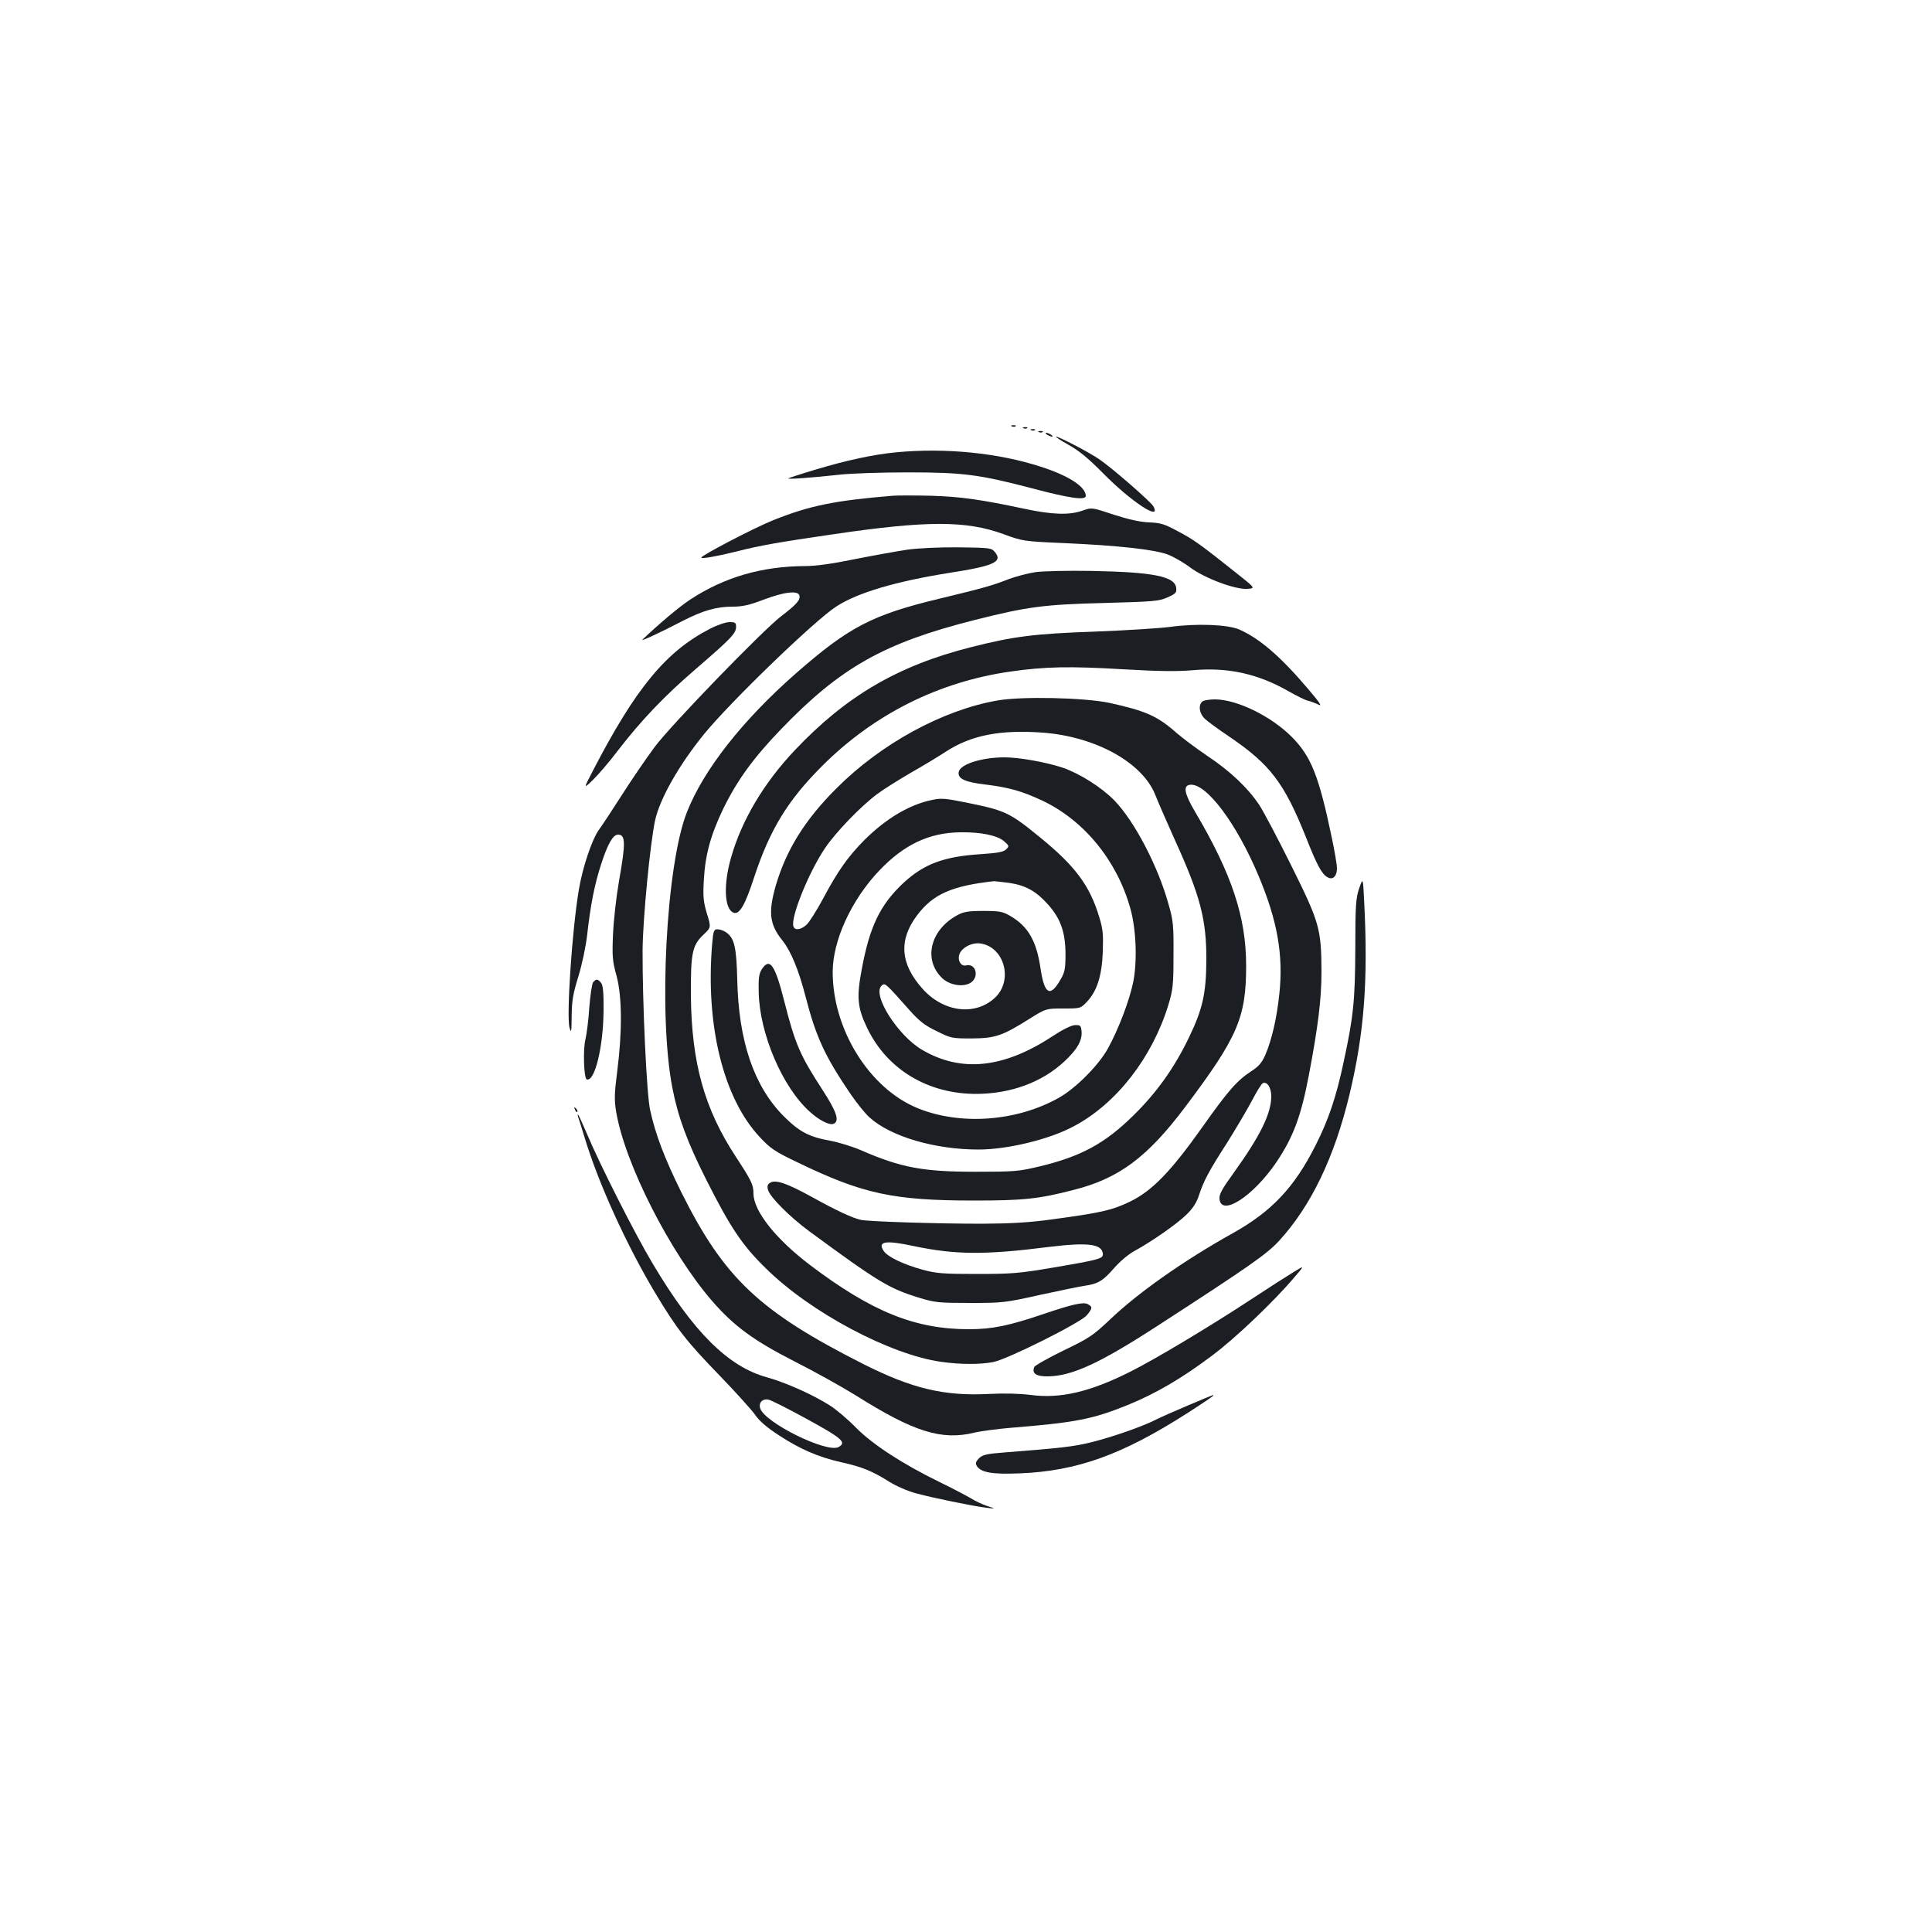<?xml version="1.0" standalone="no"?>
<!DOCTYPE svg PUBLIC "-//W3C//DTD SVG 20010904//EN"
 "http://www.w3.org/TR/2001/REC-SVG-20010904/DTD/svg10.dtd">
<svg version="1.0" xmlns="http://www.w3.org/2000/svg"
 width="1000pt" height="1000pt" viewBox="0 0 1000 1000"
 preserveAspectRatio="xMidYMid meet">
<g transform="translate(0,1000) scale(0.1,-0.1)"
fill="#1b1f23" stroke="none">
<path d="M5238 7793 c7 -3 16 -2 19 1 4 3 -2 6 -13 5 -11 0 -14 -3 -6 -6z"/>
<path d="M5298 7783 c7 -3 16 -2 19 1 4 3 -2 6 -13 5 -11 0 -14 -3 -6 -6z"/>
<path d="M5338 7773 c7 -3 16 -2 19 1 4 3 -2 6 -13 5 -11 0 -14 -3 -6 -6z"/>
<path d="M5378 7763 c7 -3 16 -2 19 1 4 3 -2 6 -13 5 -11 0 -14 -3 -6 -6z"/>
<path d="M5420 7750 c8 -5 20 -10 25 -10 6 0 3 5 -5 10 -8 5 -19 10 -25 10 -5
0 -3 -5 5 -10z"/>
<path d="M5530 7698 c54 -30 103 -70 180 -148 145 -147 303 -251 260 -171 -11
22 -213 198 -279 243 -50 35 -209 118 -225 118 -6 0 23 -19 64 -42z"/>
<path d="M4640 7659 c-118 -11 -261 -42 -420 -90 -74 -22 -137 -43 -140 -45
-6 -6 119 3 265 19 61 7 220 12 355 12 285 0 368 -11 640 -82 195 -52 280 -64
280 -40 0 47 -86 104 -232 151 -221 72 -495 99 -748 75z"/>
<path d="M4620 7434 c-301 -25 -429 -51 -619 -127 -99 -40 -371 -182 -371
-193 0 -8 83 7 180 31 125 32 217 48 505 90 482 71 687 71 880 0 98 -36 104
-37 310 -46 278 -12 469 -33 539 -59 31 -12 83 -42 116 -67 75 -56 233 -115
296 -111 43 3 43 3 -58 83 -186 148 -219 172 -301 215 -70 38 -91 44 -149 46
-47 2 -105 15 -183 40 -114 38 -114 38 -162 21 -67 -24 -158 -21 -298 9 -231
49 -330 63 -485 68 -85 2 -175 2 -200 0z"/>
<path d="M4697 7155 c-53 -8 -176 -30 -272 -49 -116 -24 -203 -36 -258 -36
-223 -1 -417 -57 -594 -173 -54 -35 -167 -130 -248 -208 -11 -11 91 36 210 98
104 53 173 73 256 73 53 0 87 8 161 36 108 41 180 49 186 21 5 -23 -17 -47
-94 -106 -95 -72 -573 -566 -656 -678 -40 -54 -115 -163 -166 -243 -51 -80
-106 -163 -122 -185 -36 -50 -85 -195 -104 -311 -35 -207 -65 -655 -48 -714 9
-30 10 -21 11 62 1 80 7 115 35 205 19 63 38 152 45 213 17 152 38 262 72 365
34 107 62 155 88 155 39 0 40 -43 5 -240 -14 -80 -28 -203 -31 -275 -5 -115
-3 -140 18 -215 29 -107 30 -290 4 -493 -15 -116 -16 -150 -6 -210 44 -267
278 -728 497 -981 113 -130 214 -204 425 -312 103 -52 245 -131 316 -175 303
-191 446 -236 618 -194 33 8 119 19 190 25 332 27 421 44 605 119 144 59 276
136 433 254 120 89 320 280 426 405 54 63 54 63 0 30 -30 -18 -130 -82 -224
-144 -210 -138 -495 -309 -623 -373 -210 -106 -365 -142 -519 -121 -55 7 -135
9 -213 5 -232 -12 -398 27 -650 154 -540 273 -722 445 -945 893 -84 170 -133
297 -160 423 -18 78 -40 556 -39 825 1 161 39 555 65 675 25 112 123 285 253
445 137 168 574 590 685 661 111 72 309 130 586 174 231 36 276 57 235 107
-18 22 -24 23 -187 25 -99 1 -208 -4 -266 -12z"/>
<path d="M5362 7039 c-41 -6 -106 -23 -145 -38 -82 -32 -124 -44 -360 -101
-343 -83 -463 -145 -737 -385 -276 -242 -479 -500 -565 -720 -107 -272 -148
-1048 -75 -1425 29 -150 77 -281 175 -475 125 -248 186 -340 310 -461 230
-227 644 -447 908 -483 99 -14 199 -14 268 -1 73 14 451 203 484 242 30 36 31
44 5 58 -23 12 -80 -1 -225 -50 -182 -62 -269 -80 -390 -80 -278 0 -502 90
-822 332 -177 134 -293 280 -293 370 0 46 -11 68 -91 190 -164 250 -230 489
-233 838 -1 217 7 257 65 312 40 38 40 38 18 109 -18 61 -21 87 -16 173 7 132
36 236 101 371 72 147 157 264 300 412 307 319 533 446 1001 564 273 69 358
80 670 88 255 7 284 9 328 29 43 19 48 25 45 49 -7 60 -118 82 -443 88 -115 2
-243 -1 -283 -6z"/>
<path d="M3674 6745 c-227 -117 -383 -306 -603 -730 -52 -100 -52 -100 0 -50
28 28 84 93 124 146 122 159 244 287 406 426 181 156 209 185 209 218 0 22 -4
25 -34 25 -19 0 -64 -15 -102 -35z"/>
<path d="M6055 6755 c-55 -7 -228 -18 -385 -24 -317 -11 -425 -25 -645 -81
-379 -96 -646 -253 -911 -533 -160 -169 -274 -361 -329 -552 -42 -144 -36
-271 12 -289 30 -12 60 40 106 182 82 248 173 398 352 577 268 268 603 436
975 489 178 26 312 28 580 12 188 -11 284 -12 365 -5 180 16 335 -18 493 -108
42 -24 88 -47 102 -50 14 -3 38 -12 54 -20 21 -11 8 9 -55 83 -140 165 -249
259 -353 305 -61 27 -223 33 -361 14z"/>
<path d="M5161 6374 c-281 -49 -601 -223 -831 -454 -164 -163 -261 -320 -315
-505 -39 -137 -32 -200 34 -282 45 -56 85 -153 121 -293 54 -208 99 -306 232
-502 33 -48 77 -103 99 -122 109 -99 338 -166 564 -166 150 0 369 53 494 121
220 117 404 354 488 626 24 80 27 103 27 258 1 155 -1 179 -26 266 -55 198
-177 430 -281 537 -65 66 -176 137 -265 168 -83 28 -225 54 -302 54 -120 0
-232 -36 -238 -77 -5 -33 32 -51 133 -63 126 -15 196 -35 300 -84 216 -102
386 -310 455 -556 31 -108 37 -272 16 -381 -20 -98 -77 -247 -131 -345 -49
-89 -169 -209 -256 -257 -218 -122 -508 -143 -729 -53 -250 102 -440 407 -440
705 0 163 97 374 242 526 128 134 257 195 418 197 106 2 193 -16 228 -47 26
-23 26 -25 10 -41 -14 -14 -43 -19 -130 -25 -193 -12 -296 -51 -403 -150 -120
-113 -174 -225 -215 -448 -27 -143 -22 -198 29 -303 103 -214 315 -341 566
-340 177 1 338 60 453 167 67 62 95 110 90 158 -3 29 -6 32 -34 31 -20 -1 -64
-23 -120 -60 -251 -164 -470 -186 -671 -68 -128 75 -262 289 -209 333 17 15
19 13 144 -128 50 -56 79 -79 140 -108 74 -37 79 -38 181 -38 122 1 159 13
300 102 85 53 85 53 174 53 89 0 90 0 123 35 52 55 77 133 82 257 3 90 1 119
-18 180 -49 164 -124 265 -307 414 -158 129 -179 139 -382 180 -108 22 -130
24 -179 13 -115 -24 -235 -95 -347 -206 -86 -87 -138 -160 -214 -303 -34 -63
-73 -125 -87 -137 -29 -26 -59 -30 -67 -9 -17 44 79 282 164 407 56 83 186
217 268 278 36 27 115 76 175 111 60 34 141 83 181 109 130 85 280 115 501 99
274 -20 518 -155 584 -323 13 -33 58 -137 100 -230 133 -292 165 -415 164
-625 -1 -172 -19 -253 -90 -400 -74 -154 -165 -283 -284 -400 -149 -148 -274
-216 -492 -268 -104 -25 -130 -27 -328 -27 -273 0 -386 21 -595 112 -44 19
-116 41 -160 49 -109 20 -158 46 -240 128 -153 155 -232 387 -239 705 -4 169
-15 215 -57 245 -13 9 -33 16 -45 16 -19 0 -22 -7 -28 -77 -35 -420 58 -798
247 -999 54 -58 77 -74 192 -129 341 -165 498 -199 920 -199 249 0 331 8 512
55 234 59 382 169 578 430 271 360 315 462 315 730 0 251 -73 473 -263 795
-57 96 -65 138 -27 142 83 10 241 -200 355 -473 97 -231 128 -407 107 -608
-13 -126 -39 -238 -73 -318 -18 -40 -34 -59 -73 -84 -73 -48 -118 -98 -257
-295 -161 -226 -255 -323 -369 -379 -93 -45 -149 -58 -401 -92 -122 -17 -215
-22 -364 -23 -236 0 -588 11 -629 20 -43 9 -128 49 -251 117 -129 71 -188 92
-217 76 -15 -8 -18 -17 -13 -37 9 -37 112 -140 215 -216 357 -262 411 -295
567 -343 81 -25 102 -27 263 -27 169 0 181 1 360 41 102 22 207 44 235 48 69
10 94 25 153 93 29 33 74 71 104 87 85 46 219 139 269 188 32 31 52 61 64 98
25 76 51 126 147 275 45 72 103 170 128 217 25 48 50 89 57 91 22 9 43 -24 43
-68 0 -90 -57 -205 -194 -396 -60 -83 -76 -111 -74 -135 8 -95 175 13 295 190
87 130 127 236 168 452 47 247 65 392 65 533 -1 223 -10 255 -156 549 -70 141
-145 283 -167 316 -60 89 -149 173 -267 252 -58 39 -130 93 -161 120 -98 87
-160 114 -347 155 -128 27 -454 35 -581 12z m64 -944 c84 -13 137 -42 198
-110 66 -73 91 -143 92 -255 0 -78 -3 -96 -25 -134 -54 -95 -84 -79 -104 55
-21 144 -64 218 -155 272 -41 24 -56 27 -141 27 -78 0 -102 -4 -135 -22 -141
-76 -178 -232 -77 -327 39 -36 109 -47 147 -22 45 30 26 102 -25 89 -24 -6
-43 22 -36 52 9 37 62 67 108 62 127 -16 175 -193 76 -283 -102 -93 -264 -73
-372 47 -117 130 -126 254 -28 383 82 108 179 151 397 175 6 0 41 -4 80 -9z
m-494 -1880 c216 -45 368 -46 699 -4 198 24 271 16 278 -33 4 -28 -11 -32
-263 -75 -171 -29 -210 -32 -390 -32 -175 0 -210 3 -280 22 -101 28 -181 67
-201 97 -33 50 8 57 157 25z"/>
<path d="M6222 6368 c-21 -21 -14 -63 16 -90 15 -14 70 -54 122 -89 214 -145
287 -240 401 -526 56 -142 81 -188 111 -204 27 -15 48 5 48 47 0 19 -12 88
-26 155 -68 326 -108 424 -208 525 -108 108 -283 193 -396 194 -31 0 -61 -5
-68 -12z"/>
<path d="M7035 5402 c-17 -51 -20 -86 -20 -312 -1 -270 -10 -354 -60 -585 -38
-181 -79 -302 -145 -432 -110 -219 -228 -344 -431 -457 -251 -140 -490 -308
-636 -448 -86 -81 -105 -94 -238 -158 -80 -39 -149 -78 -152 -86 -13 -34 11
-49 73 -48 124 2 269 69 569 264 477 309 562 369 625 437 166 181 287 433 365
758 76 317 97 588 76 997 -6 127 -6 127 -26 70z"/>
<path d="M3943 4983 c-14 -22 -18 -46 -16 -118 4 -214 122 -491 263 -618 49
-45 102 -72 124 -64 33 13 17 62 -55 173 -119 183 -143 239 -200 463 -48 189
-75 227 -116 164z"/>
<path d="M3070 4916 c-6 -8 -15 -68 -20 -133 -4 -65 -14 -139 -20 -164 -13
-52 -8 -201 7 -206 41 -14 86 168 87 358 1 93 -3 130 -13 142 -17 21 -25 21
-41 3z"/>
<path d="M2976 4257 c3 -10 9 -15 12 -12 3 3 0 11 -7 18 -10 9 -11 8 -5 -6z"/>
<path d="M2992 4220 c3 -8 18 -55 33 -105 72 -239 218 -560 368 -810 109 -182
160 -248 332 -425 82 -85 164 -176 182 -201 21 -32 60 -66 123 -107 111 -73
206 -114 326 -141 104 -23 159 -45 246 -100 35 -22 96 -49 138 -60 88 -24 293
-66 365 -75 50 -6 50 -6 5 9 -25 8 -63 26 -85 40 -22 13 -96 52 -164 85 -190
93 -344 193 -431 281 -41 42 -102 94 -134 114 -88 56 -229 119 -326 146 -201
55 -381 234 -592 589 -90 150 -276 518 -338 667 -23 53 -44 100 -47 103 -3 3
-4 -2 -1 -10z m1170 -1557 c197 -107 223 -129 178 -153 -61 -32 -381 126 -405
200 -10 30 13 53 44 45 14 -3 97 -45 183 -92z"/>
<path d="M6150 2726 c-69 -29 -143 -62 -165 -73 -69 -36 -231 -92 -336 -118
-94 -23 -156 -30 -452 -53 -91 -7 -111 -12 -130 -30 -17 -18 -19 -26 -11 -40
22 -34 80 -44 224 -38 295 12 528 96 863 310 75 48 137 90 137 92 0 2 -1 4 -2
3 -2 0 -59 -24 -128 -53z"/>
</g>
</svg>
